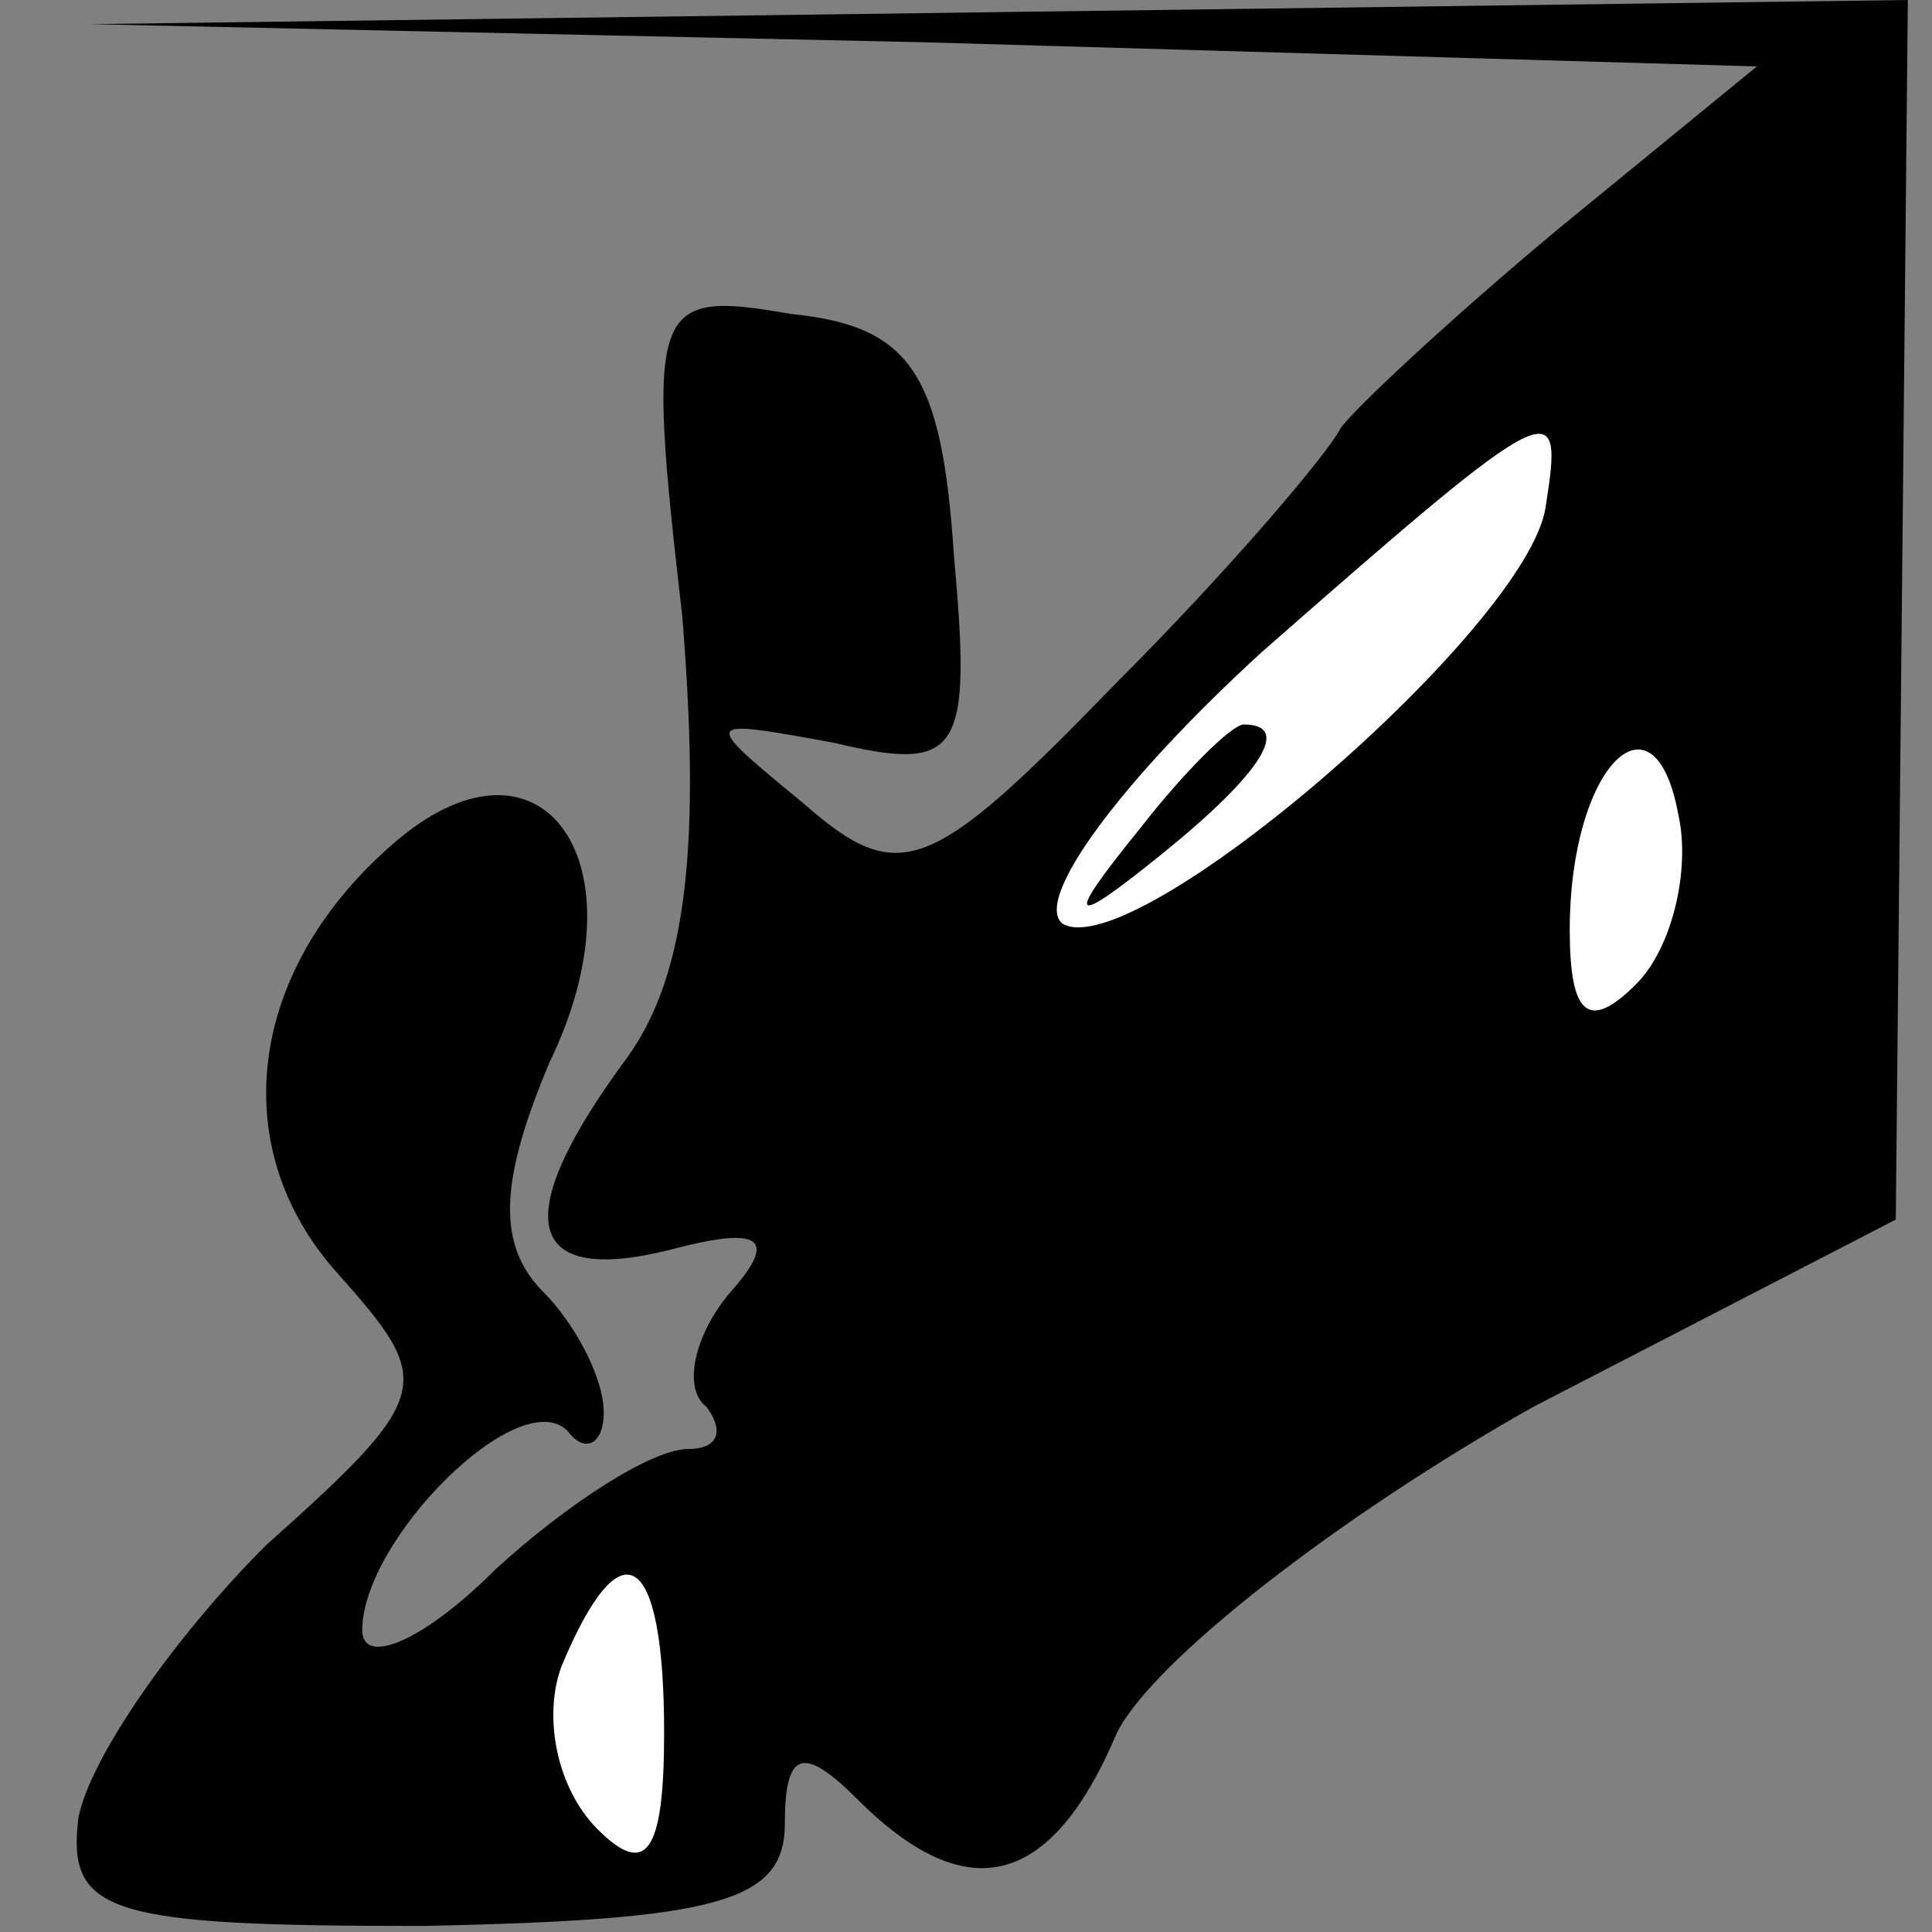 <?xml version="1.0" standalone="no"?>
<!DOCTYPE svg PUBLIC "-//W3C//DTD SVG 20010904//EN"
 "http://www.w3.org/TR/2001/REC-SVG-20010904/DTD/svg10.dtd">
<svg version="1.0" xmlns="http://www.w3.org/2000/svg"
 width="32pt" height="32pt" viewBox="0 0 32 32"
 preserveAspectRatio="xMidYMid meet">
<rect x="0" y="0" width="32" height="32" fill="#808080" stroke="none"/>
<g transform="translate(0,32) scale(0.1,-0.1)"
fill="#000000" stroke="none">
<path fill="#000000" stroke="none" d="M153 313 l138 -4 -33 -27 c-18 -15 -34
-30 -36 -33 -2 -4 -18 -23 -37 -42 -31 -32 -36 -34 -52 -20 -17 14 -17 14 5
10 21 -5 23 -2 20 31 -2 30 -7 38 -27 40 -23 4 -24 2 -18 -50 3 -37 1 -59 -9
-73 -20 -27 -17 -38 7 -32 15 4 18 2 10 -7 -6 -7 -8 -16 -4 -19 3 -4 2 -7 -3
-7 -6 0 -20 -9 -32 -20 -12 -12 -22 -16 -22 -10 0 15 26 41 34 33 3 -4 6 -2 6
3 0 6 -5 15 -10 20 -8 8 -7 19 1 38 16 33 -1 57 -25 37 -25 -21 -29 -51 -10
-72 16 -18 16 -20 -12 -45 -15 -15 -29 -35 -31 -45 -2 -16 5 -18 57 -18 49 1
60 4 60 17 0 12 3 13 12 4 18 -18 32 -15 43 11 6 12 37 36 69 54 l60 31 1 101
1 101 -150 -2 -151 -2 138 -3z"/>
<path fill="#ffffff" stroke="none" d="M256 236 c-3 -20 -68 -76 -80 -69 -5 4
10 24 33 45 49 43 50 43 47 24z"/>
<path fill="#ffffff" stroke="none" d="M271 157 c-8 -8 -11 -5 -11 9 0 27 14
41 18 19 2 -9 -1 -22 -7 -28z"/>
<path fill="#ffffff" stroke="none" d="M110 33 c0 -20 -3 -24 -11 -16 -7 7 -9
19 -6 27 10 24 17 19 17 -11z"/>
<path fill="#000000" stroke="none" d="M189 183 c-13 -16 -12 -17 4 -4 16 13
21 21 13 21 -2 0 -10 -8 -17 -17z"/>
</g>
</svg>
